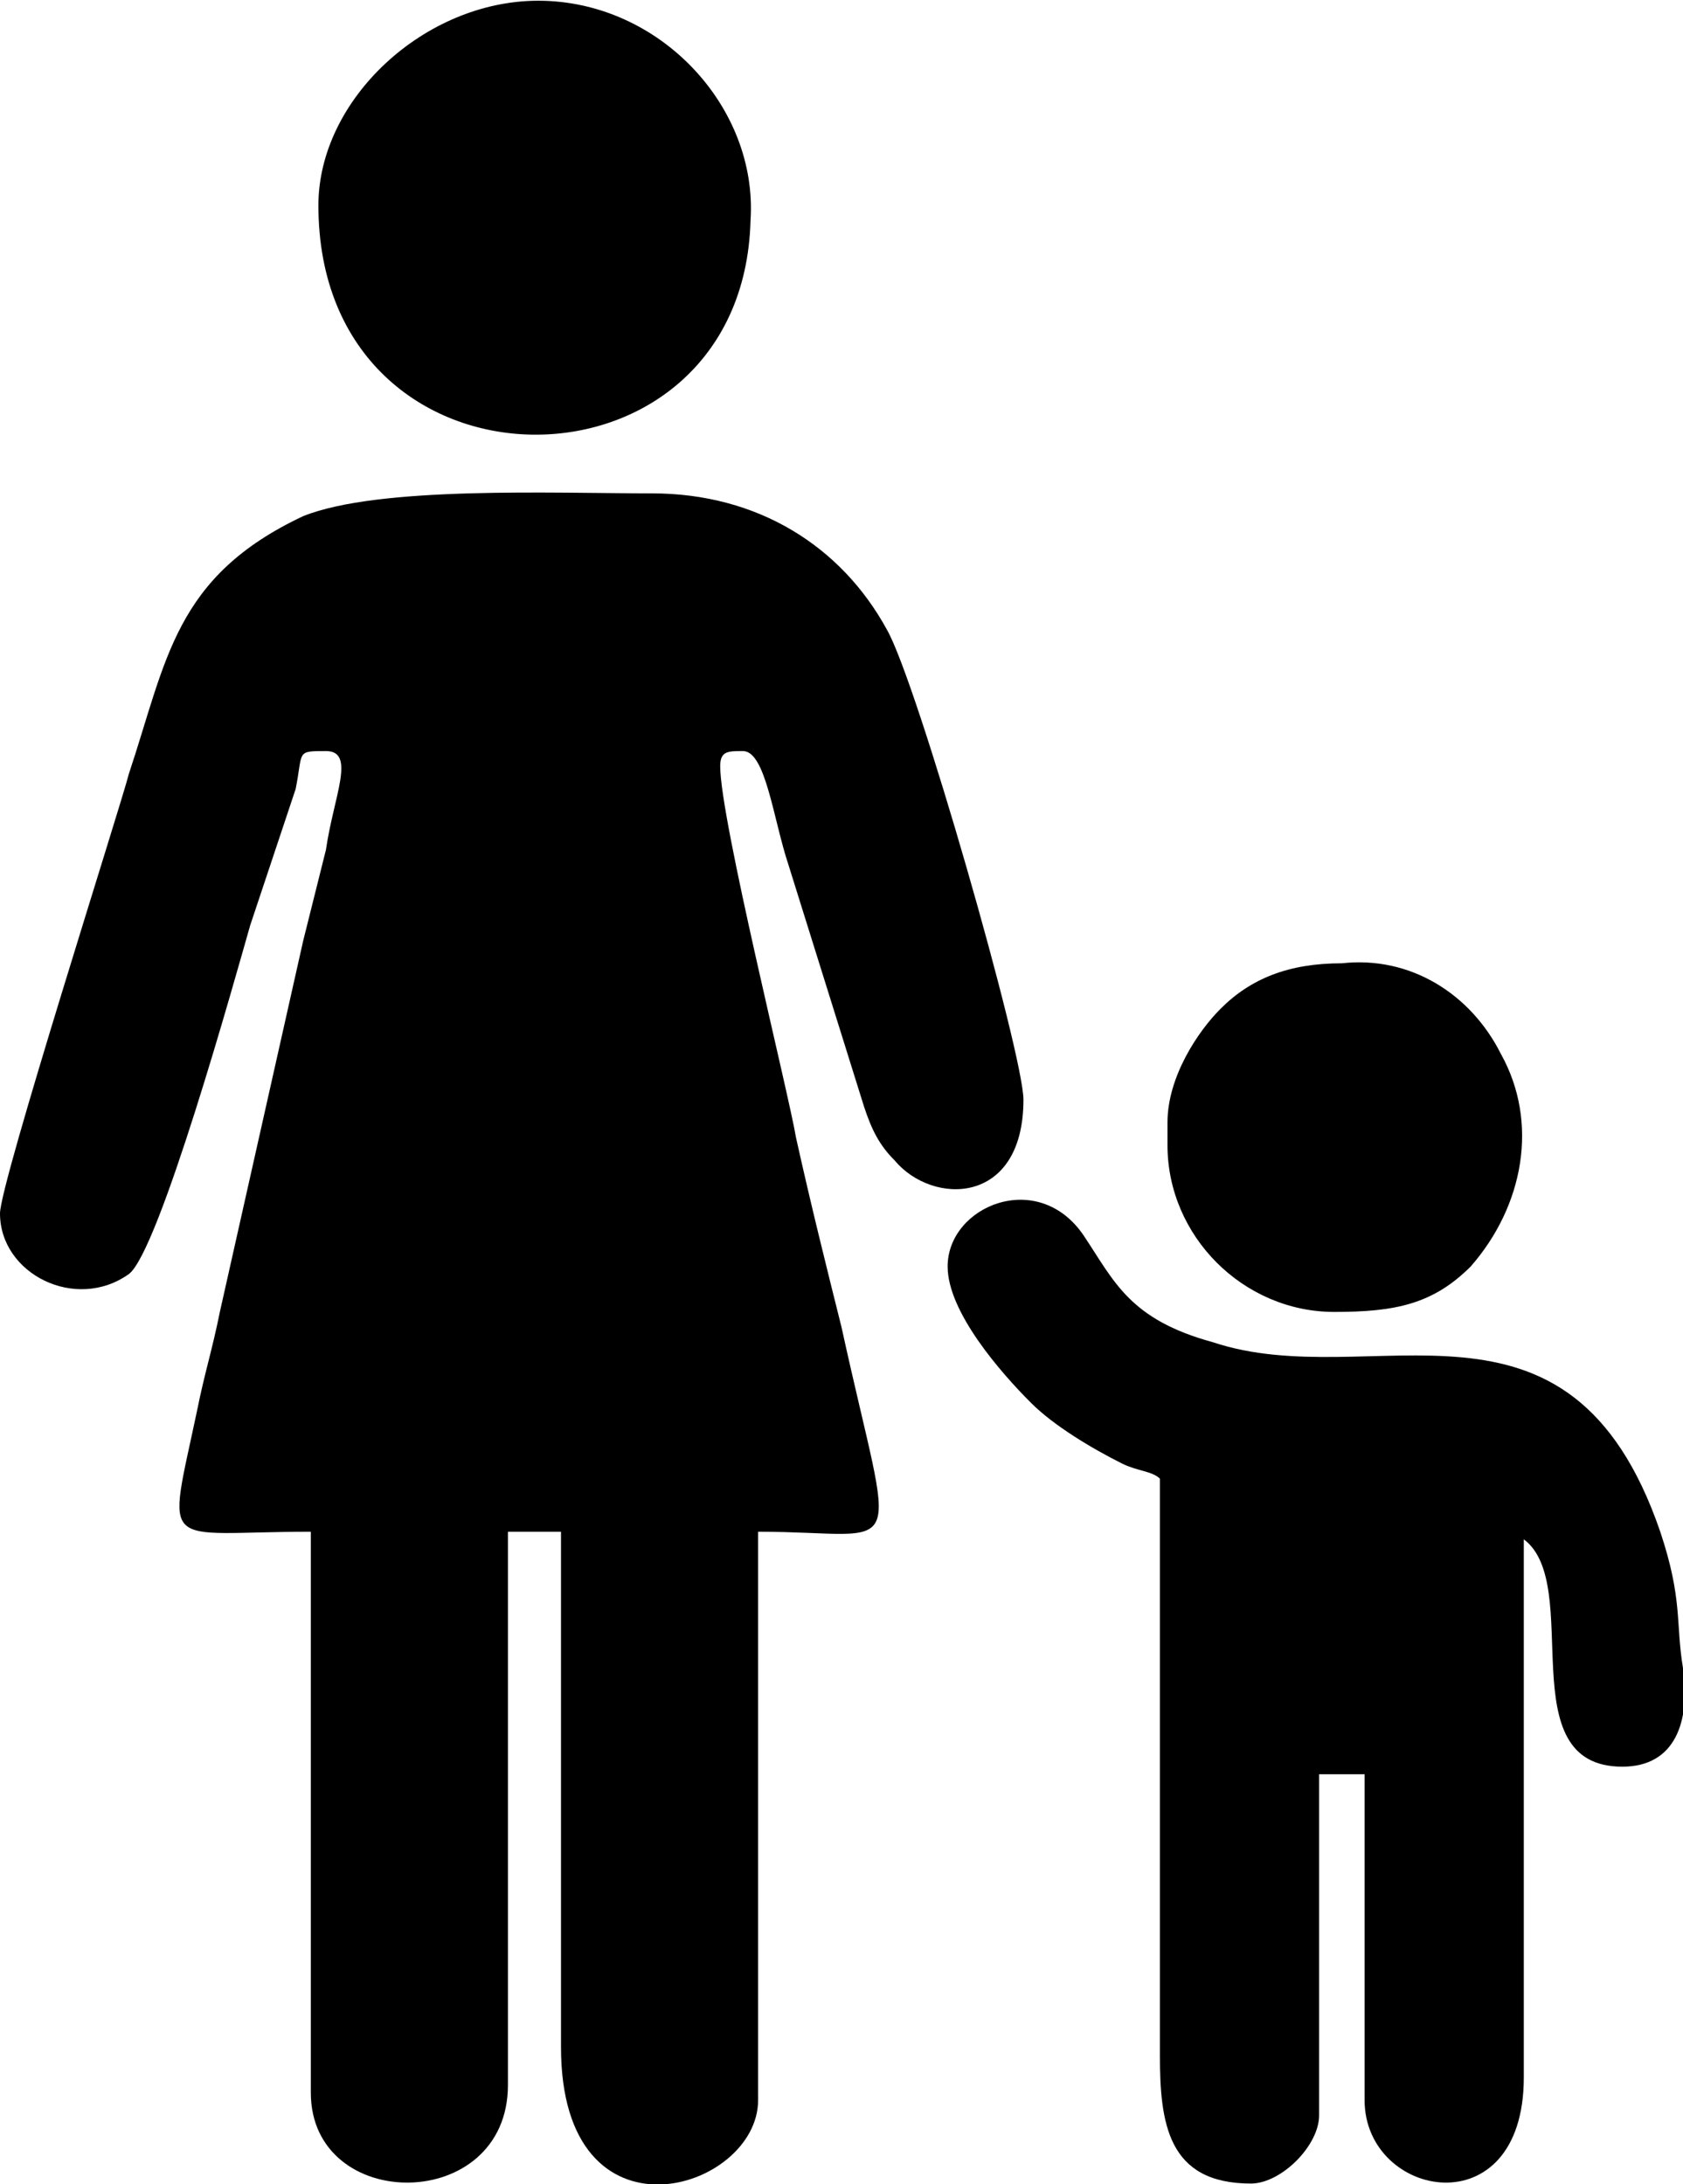 <?xml version="1.0" encoding="UTF-8"?>
<!DOCTYPE svg PUBLIC "-//W3C//DTD SVG 1.1//EN" "http://www.w3.org/Graphics/SVG/1.1/DTD/svg11.dtd">
<!-- Creator: CorelDRAW X7 -->
<svg xmlns="http://www.w3.org/2000/svg" xml:space="preserve" width="1.033in" height="1.341in" version="1.1" style="shape-rendering:geometricPrecision; text-rendering:geometricPrecision; image-rendering:optimizeQuality; fill-rule:evenodd; clip-rule:evenodd"
viewBox="0 0 222 288"
 xmlns:xlink="http://www.w3.org/1999/xlink">
 <defs>
  <style type="text/css">
   <![CDATA[
    .fil0 {fill:black}
   ]]>
  </style>
 </defs>
 <g id="Layer_x0020_1">
  <g id="_3028632751312">
   <path class="fil0" d="M0 160c0,8 10,13 17,8 4,-3 14,-39 16,-46l6 -18c1,-5 0,-5 4,-5 4,0 1,6 0,13 -1,4 -2,8 -3,12l-11 49c-1,5 -2,8 -3,13 -4,19 -5,16 15,16l0 74c0,16 26,16 26,-1l0 -73 7 0 0 68c0,27 26,19 26,7l0 -75c20,0 18,5 11,-27 -2,-8 -4,-16 -6,-25 -1,-6 -10,-42 -10,-49 0,-2 1,-2 3,-2 3,0 4,9 6,15l10 32c1,3 2,5 4,7 5,6 17,6 17,-8 0,-6 -14,-55 -18,-62 -6,-11 -17,-18 -31,-18 -13,0 -36,-1 -46,3 -17,8 -18,19 -23,34 -1,4 -17,54 -17,58z"/>
   <path class="fil0" d="M125 167c0,6 7,14 11,18 3,3 8,6 12,8 2,1 4,1 5,2l0 76c0,9 1,17 12,17 4,0 9,-5 9,-9l0 -45 6 0 0 43c0,13 21,17 21,-3l0 -71c8,6 -2,30 13,30 7,0 9,-6 8,-13 -1,-6 0,-9 -3,-18 -12,-35 -38,-18 -59,-25 -11,-3 -13,-8 -17,-14 -6,-9 -18,-4 -18,4z"/>
   <path class="fil0" d="M42 27c0,40 56,40 57,2 1,-15 -12,-29 -28,-29 -15,0 -29,13 -29,27z"/>
   <path class="fil0" d="M154 148l0 3c0,12 10,22 22,22 8,0 13,-1 18,-6 7,-8 9,-19 4,-28 -4,-8 -12,-13 -21,-12 -7,0 -12,2 -16,6 -3,3 -7,9 -7,15z"/>
  </g>
 </g>
</svg>
